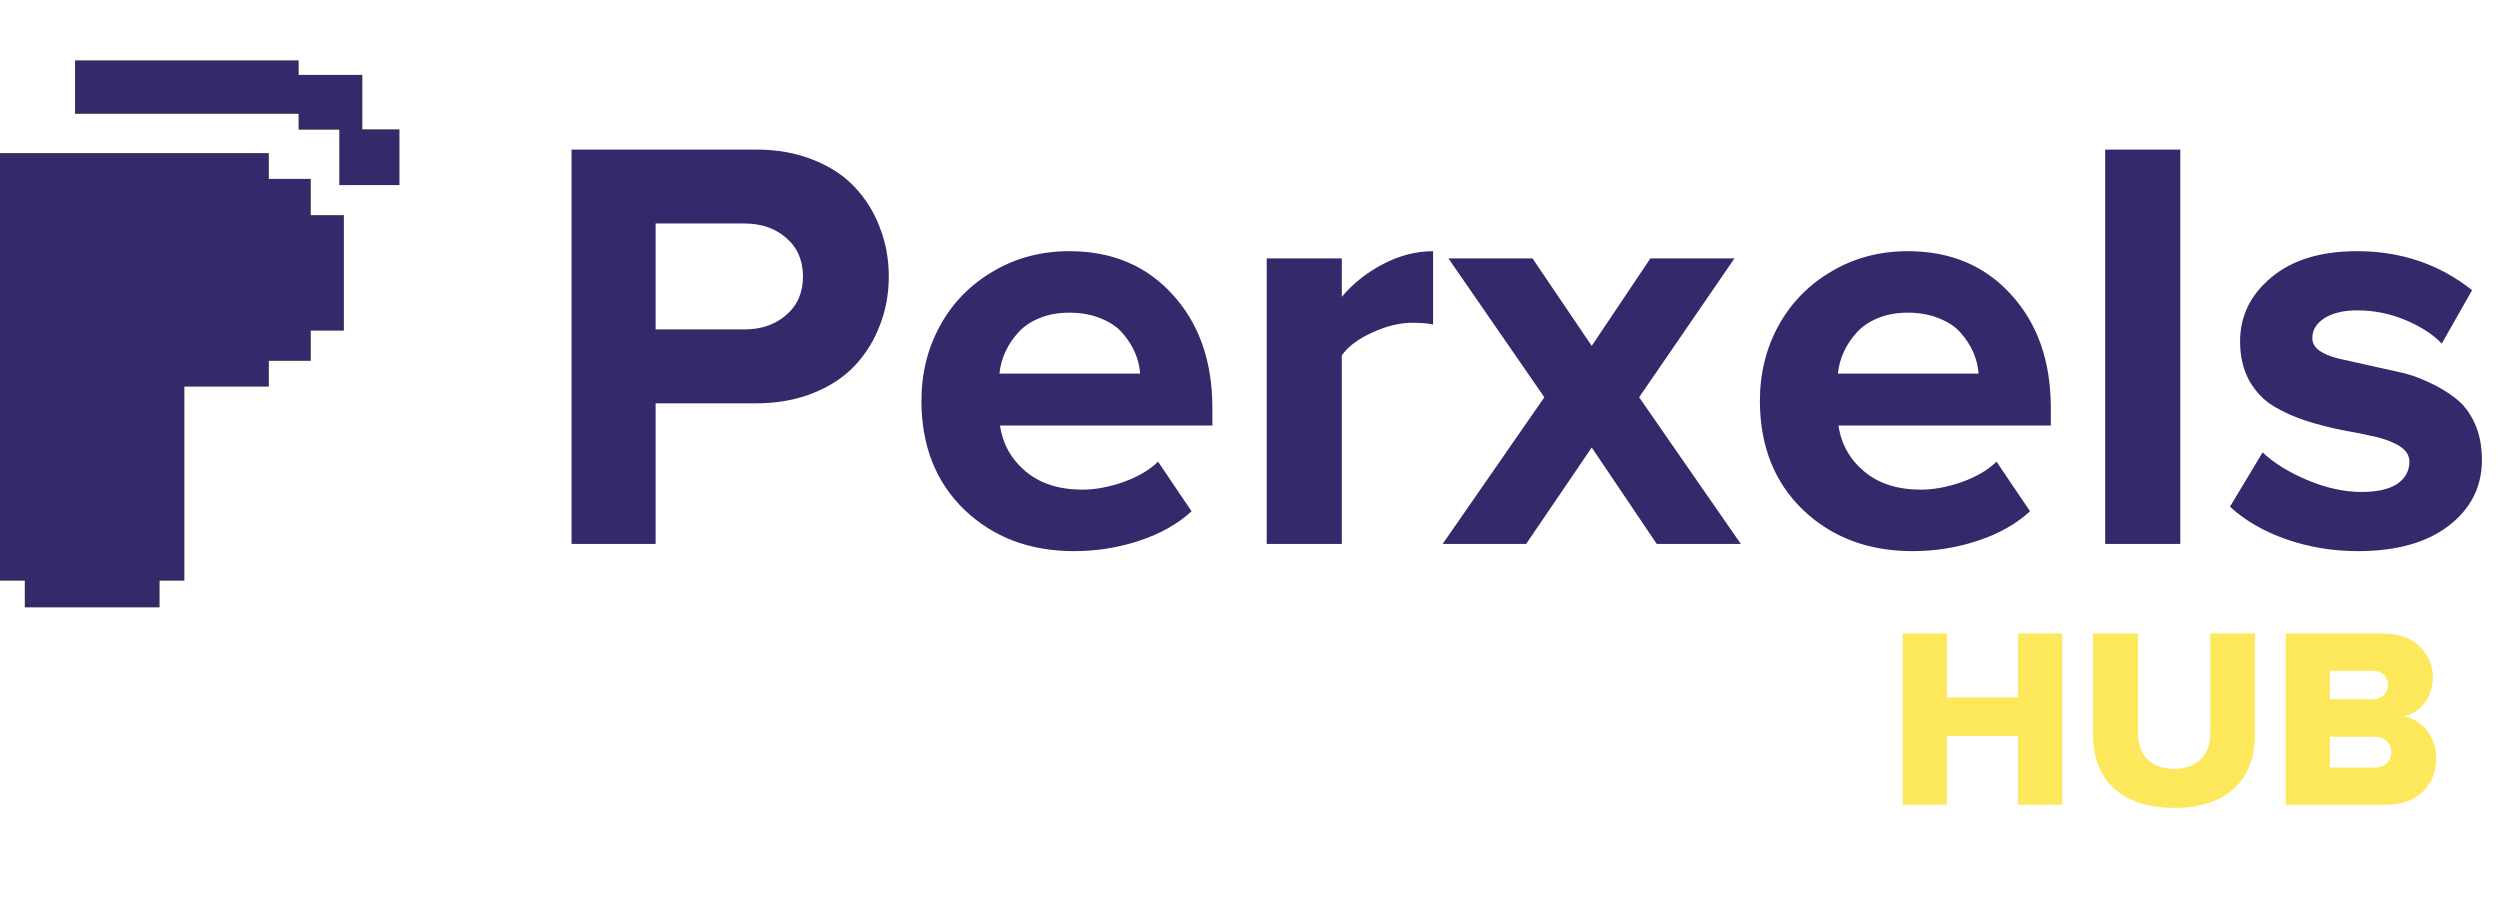 <svg width="146" height="53" viewBox="0 0 146 53" fill="none" xmlns="http://www.w3.org/2000/svg">
<path d="M33.378 31.765V8.735H44.16C45.375 8.735 46.478 8.931 47.468 9.325C48.469 9.718 49.284 10.252 49.914 10.926C50.555 11.601 51.045 12.387 51.382 13.287C51.731 14.175 51.905 15.13 51.905 16.153C51.905 17.164 51.731 18.114 51.382 19.002C51.045 19.89 50.555 20.677 49.914 21.362C49.273 22.037 48.457 22.571 47.468 22.964C46.478 23.358 45.375 23.554 44.16 23.554H38.288V31.765H33.378ZM38.288 19.238H43.468C44.458 19.238 45.274 18.957 45.915 18.395C46.568 17.833 46.894 17.086 46.894 16.153C46.894 15.209 46.568 14.456 45.915 13.894C45.274 13.332 44.458 13.051 43.468 13.051H38.288V19.238ZM53.812 23.402C53.812 21.795 54.177 20.328 54.909 19.002C55.64 17.676 56.669 16.625 57.996 15.849C59.324 15.062 60.809 14.669 62.451 14.669C64.948 14.669 66.962 15.518 68.491 17.215C70.032 18.901 70.803 21.104 70.803 23.824V24.852H58.401C58.559 25.931 59.059 26.825 59.903 27.533C60.747 28.241 61.849 28.595 63.21 28.595C63.953 28.595 64.746 28.449 65.589 28.157C66.444 27.853 67.125 27.454 67.631 26.96L69.588 29.86C68.778 30.602 67.76 31.175 66.534 31.579C65.319 31.984 64.048 32.186 62.721 32.186C60.145 32.186 58.013 31.383 56.326 29.775C54.65 28.157 53.812 26.032 53.812 23.402ZM58.367 21.818H66.585C66.551 21.39 66.45 20.98 66.281 20.587C66.112 20.194 65.871 19.817 65.555 19.457C65.252 19.098 64.83 18.811 64.29 18.598C63.75 18.373 63.137 18.26 62.451 18.26C61.798 18.26 61.213 18.367 60.696 18.581C60.179 18.794 59.762 19.081 59.447 19.44C59.133 19.789 58.885 20.165 58.705 20.57C58.525 20.963 58.413 21.379 58.367 21.818ZM73.975 31.765V15.091H78.362V17.333C79.003 16.569 79.802 15.934 80.758 15.428C81.726 14.922 82.704 14.669 83.694 14.669V18.951C83.391 18.884 82.985 18.85 82.479 18.85C81.737 18.85 80.955 19.041 80.134 19.424C79.313 19.794 78.722 20.238 78.362 20.756V31.765H73.975ZM84.251 31.765L90.19 23.2L84.588 15.091H89.499L92.957 20.199L96.383 15.091H101.293L95.725 23.2L101.664 31.765H96.754L92.957 26.134L89.127 31.765H84.251ZM102.778 23.402C102.778 21.795 103.143 20.328 103.874 19.002C104.606 17.676 105.635 16.625 106.962 15.849C108.29 15.062 109.774 14.669 111.417 14.669C113.914 14.669 115.928 15.518 117.457 17.215C118.998 18.901 119.768 21.104 119.768 23.824V24.852H107.367C107.525 25.931 108.025 26.825 108.869 27.533C109.713 28.241 110.815 28.595 112.176 28.595C112.918 28.595 113.711 28.449 114.555 28.157C115.41 27.853 116.091 27.454 116.597 26.96L118.554 29.86C117.744 30.602 116.726 31.175 115.5 31.579C114.285 31.984 113.014 32.186 111.687 32.186C109.111 32.186 106.979 31.383 105.292 29.775C103.616 28.157 102.778 26.032 102.778 23.402ZM107.333 21.818H115.551C115.517 21.39 115.416 20.98 115.247 20.587C115.078 20.194 114.836 19.817 114.521 19.457C114.218 19.098 113.796 18.811 113.256 18.598C112.716 18.373 112.103 18.26 111.417 18.26C110.764 18.26 110.179 18.367 109.662 18.581C109.145 18.794 108.728 19.081 108.413 19.44C108.098 19.789 107.851 20.165 107.671 20.57C107.491 20.963 107.378 21.379 107.333 21.818ZM122.942 31.765V8.735H127.329V31.765H122.942ZM130.23 29.59L132.137 26.42C132.789 27.038 133.661 27.578 134.752 28.039C135.854 28.5 136.907 28.73 137.908 28.73C138.83 28.73 139.528 28.573 140 28.258C140.472 27.932 140.709 27.499 140.709 26.96C140.709 26.6 140.523 26.302 140.152 26.066C139.792 25.83 139.319 25.645 138.734 25.51C138.161 25.375 137.519 25.246 136.81 25.122C136.113 24.987 135.41 24.807 134.702 24.583C134.005 24.358 133.363 24.071 132.778 23.723C132.204 23.374 131.732 22.88 131.361 22.239C131.001 21.587 130.821 20.817 130.821 19.929C130.821 18.457 131.428 17.215 132.643 16.203C133.859 15.181 135.528 14.669 137.655 14.669C140.219 14.669 142.457 15.428 144.371 16.945L142.599 20.064C142.07 19.514 141.355 19.053 140.456 18.682C139.567 18.311 138.633 18.125 137.655 18.125C136.867 18.125 136.231 18.277 135.748 18.581C135.275 18.884 135.04 19.272 135.04 19.744C135.04 20.036 135.18 20.283 135.461 20.486C135.742 20.677 136.113 20.828 136.575 20.941C137.047 21.042 137.576 21.16 138.161 21.295C138.757 21.43 139.364 21.565 139.983 21.7C140.613 21.823 141.22 22.026 141.805 22.306C142.402 22.576 142.931 22.891 143.391 23.251C143.864 23.61 144.241 24.099 144.522 24.718C144.803 25.336 144.944 26.049 144.944 26.859C144.944 28.432 144.296 29.713 143.004 30.703C141.721 31.692 139.949 32.186 137.689 32.186C136.237 32.186 134.848 31.956 133.521 31.495C132.204 31.034 131.108 30.399 130.23 29.59Z" fill="#34296B"/>
<path fill-rule="evenodd" clip-rule="evenodd" d="M10.765 22.575V33.907H9.316V35.468H1.449V33.907H0V21.425V8.943H14.507H15.698V10.448H18.147V12.567H20.081V19.306H18.147V21.071H15.698V22.575H10.765Z" fill="#FDE85C"/>
<path fill-rule="evenodd" clip-rule="evenodd" d="M21.158 7.557V4.375H17.44V3.529H4.383V6.644H17.44V7.57H19.817V10.808H23.326V7.557H21.158Z" fill="#FDE85C"/>
<path d="M10.765 22.575V33.907H9.316V35.468H1.449V33.907H0V21.425V8.943H14.507H15.698V10.448H18.147V12.567H20.081V19.306H18.147V21.071H15.698V22.575H10.765Z" fill="#34296B"/>
<path d="M21.158 7.557V4.375H17.44V3.529H4.383V6.644H17.44V7.57H19.817V10.808H23.326V7.557H21.158Z" fill="#34296B"/>
<path d="M120.433 47H117.853V42.98H113.698V47H111.118V36.995H113.698V40.73H117.853V36.995H120.433V47ZM126.976 47.18C123.751 47.18 122.236 45.41 122.236 42.95V36.995H124.861V42.86C124.861 44.045 125.566 44.9 126.976 44.9C128.356 44.9 129.076 44.045 129.076 42.86V36.995H131.686V42.935C131.686 45.425 130.171 47.18 126.976 47.18ZM139.336 47H133.486V36.995H139.156C141.136 36.995 142.081 38.285 142.081 39.545C142.081 40.79 141.316 41.63 140.371 41.84C141.436 42.005 142.276 43.025 142.276 44.285C142.276 45.74 141.301 47 139.336 47ZM138.571 40.835C139.096 40.835 139.456 40.49 139.456 39.995C139.456 39.515 139.096 39.17 138.571 39.17H136.066V40.835H138.571ZM138.661 44.825C139.276 44.825 139.651 44.465 139.651 43.925C139.651 43.43 139.291 43.025 138.661 43.025H136.066V44.825H138.661Z" fill="#FDE85C"/>
</svg>
